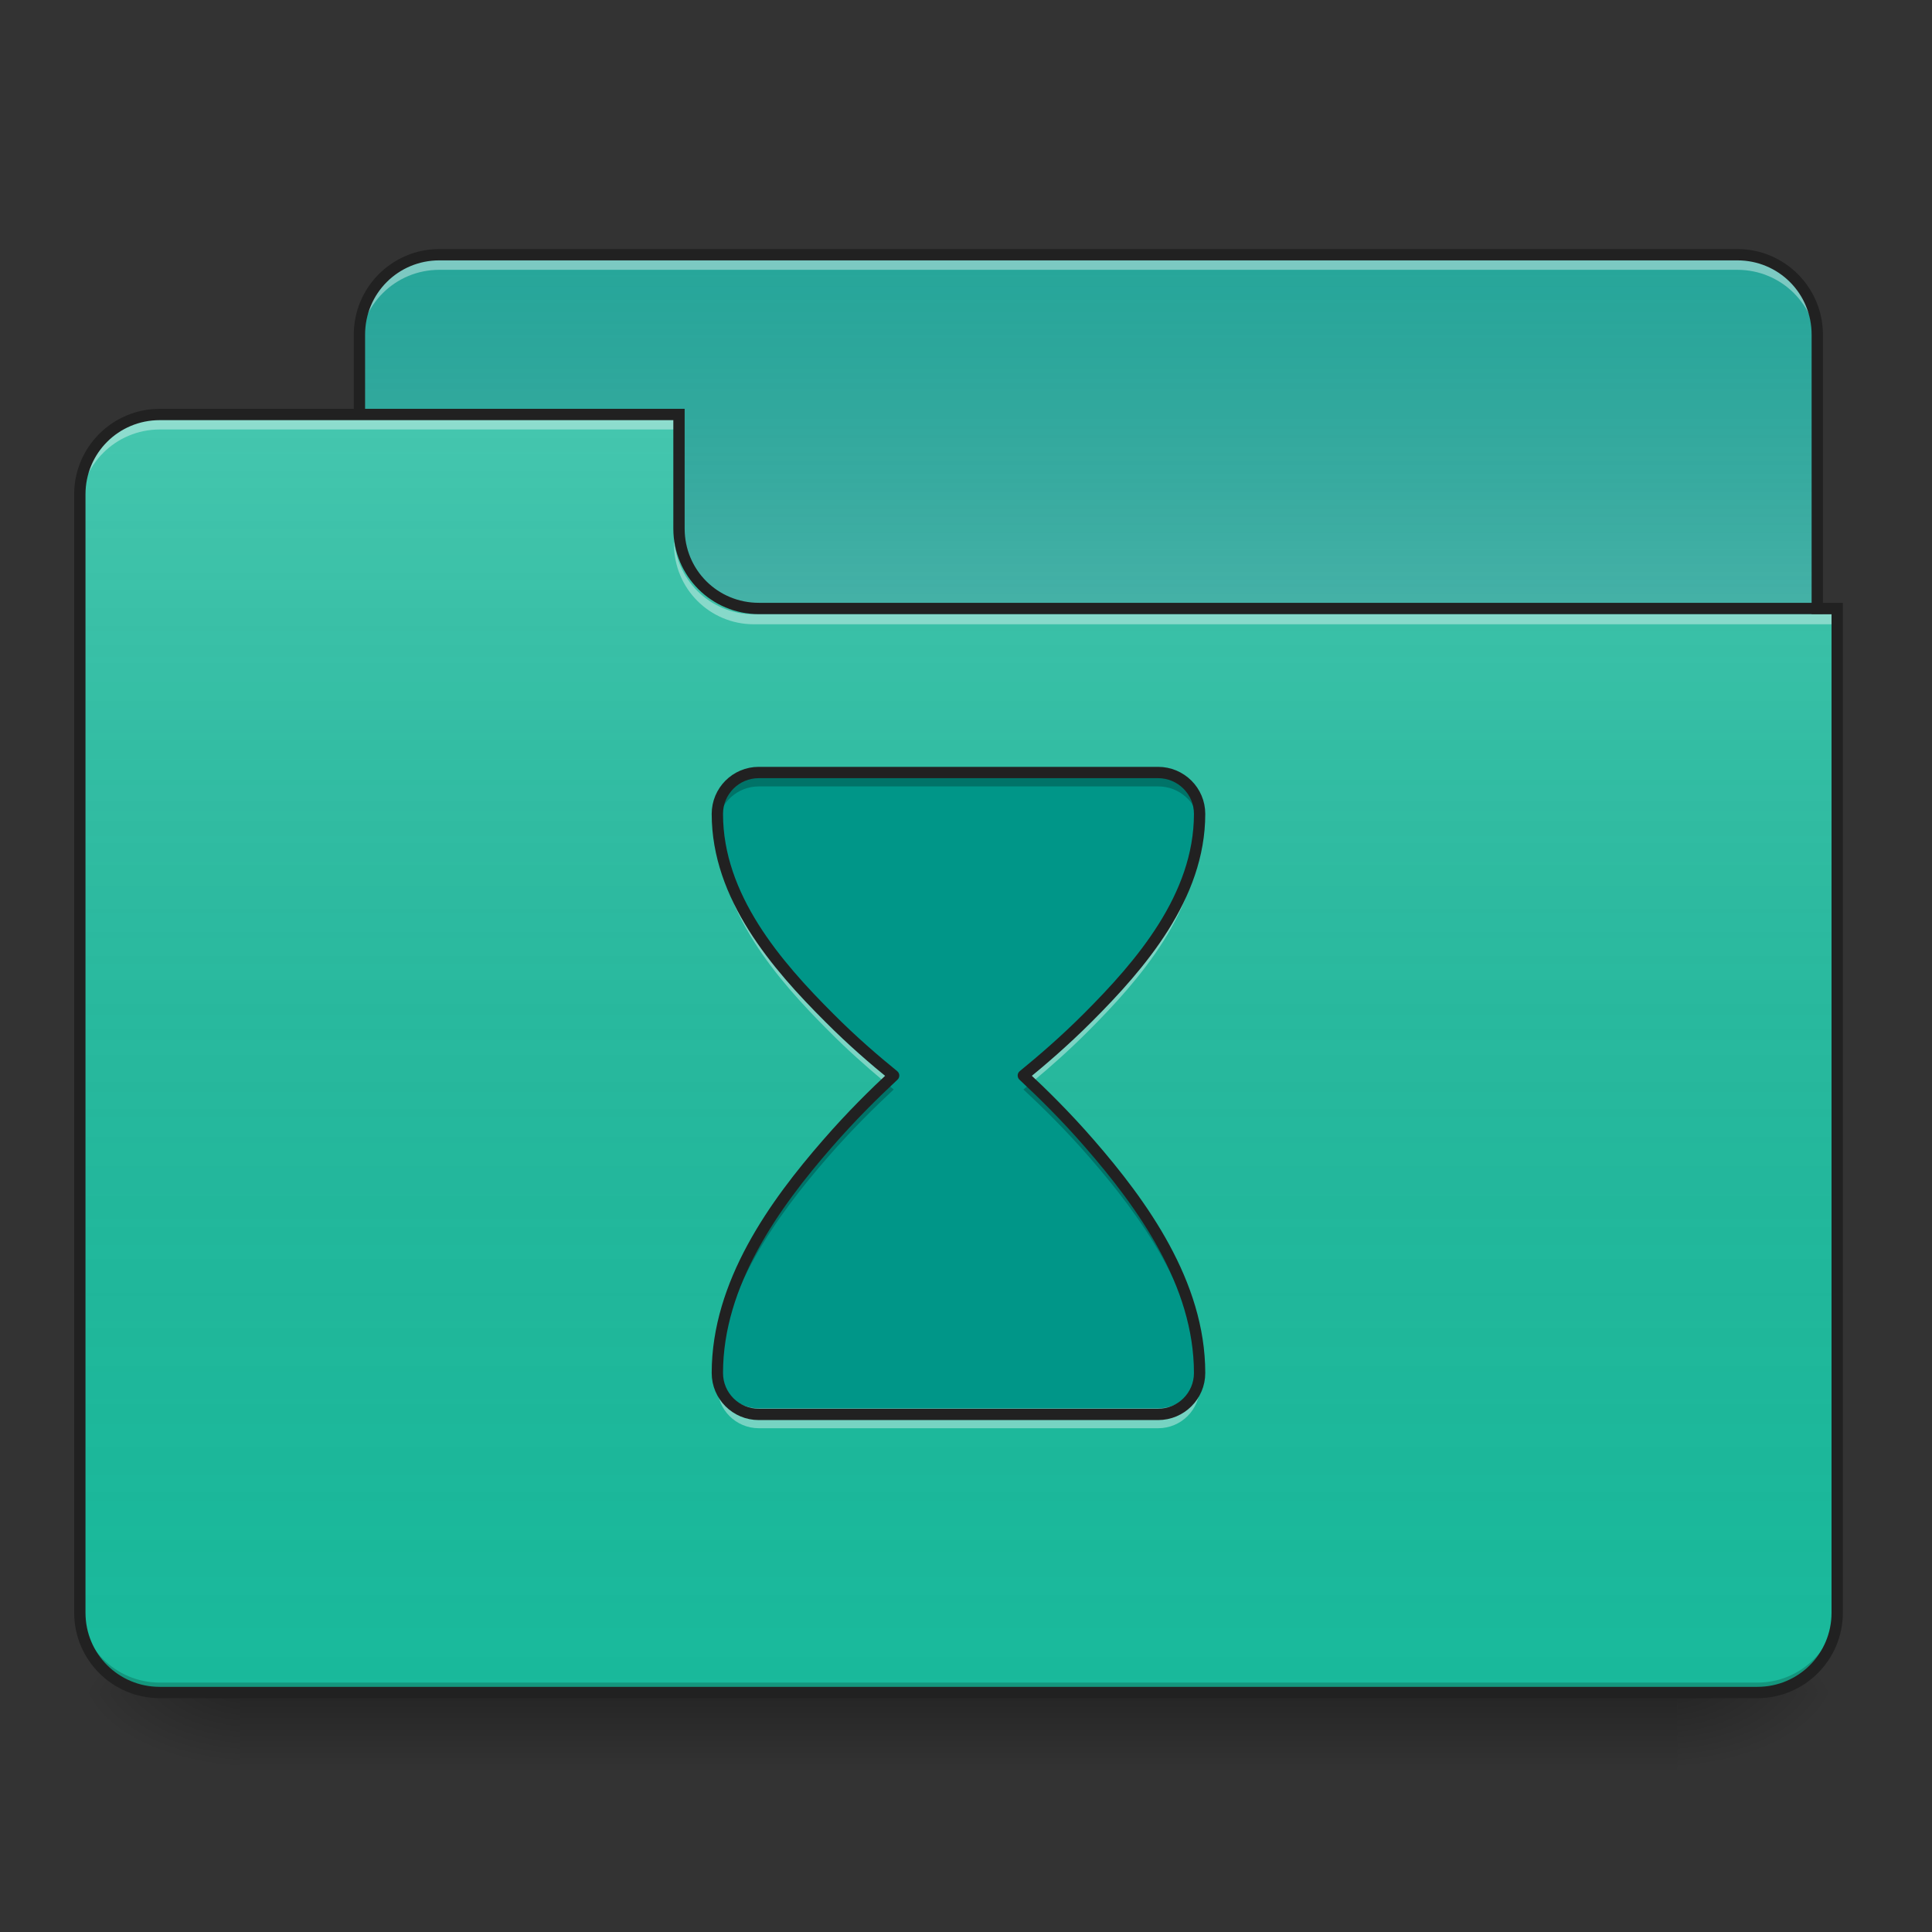 <?xml version="1.0" encoding="UTF-8"?>
<svg xmlns="http://www.w3.org/2000/svg" xmlns:xlink="http://www.w3.org/1999/xlink" width="64px" height="64px" viewBox="0 0 64 64" version="1.1">
<rect x="0" y="0" width="64" height="64" fill="#333333" stroke="none"/>
<defs>
<linearGradient id="linear0" gradientUnits="userSpaceOnUse" x1="254" y1="233.5" x2="254" y2="254.667" gradientTransform="matrix(0.125,0,0,0.125,-0,26.878)">
<stop offset="0" style="stop-color:rgb(0%,0%,0%);stop-opacity:0.275;"/>
<stop offset="1" style="stop-color:rgb(0%,0%,0%);stop-opacity:0;"/>
</linearGradient>
<radialGradient id="radial0" gradientUnits="userSpaceOnUse" cx="450.909" cy="189.579" fx="450.909" fy="189.579" r="21.167" gradientTransform="matrix(0,-0.156,-0.281,-0,108.23,127.191)">
<stop offset="0" style="stop-color:rgb(0%,0%,0%);stop-opacity:0.314;"/>
<stop offset="0.222" style="stop-color:rgb(0%,0%,0%);stop-opacity:0.275;"/>
<stop offset="1" style="stop-color:rgb(0%,0%,0%);stop-opacity:0;"/>
</radialGradient>
<radialGradient id="radial1" gradientUnits="userSpaceOnUse" cx="450.909" cy="189.579" fx="450.909" fy="189.579" r="21.167" gradientTransform="matrix(-0,0.156,0.281,0,-44.724,-15.055)">
<stop offset="0" style="stop-color:rgb(0%,0%,0%);stop-opacity:0.314;"/>
<stop offset="0.222" style="stop-color:rgb(0%,0%,0%);stop-opacity:0.275;"/>
<stop offset="1" style="stop-color:rgb(0%,0%,0%);stop-opacity:0;"/>
</radialGradient>
<radialGradient id="radial2" gradientUnits="userSpaceOnUse" cx="450.909" cy="189.579" fx="450.909" fy="189.579" r="21.167" gradientTransform="matrix(-0,-0.156,0.281,-0,-44.724,127.191)">
<stop offset="0" style="stop-color:rgb(0%,0%,0%);stop-opacity:0.314;"/>
<stop offset="0.222" style="stop-color:rgb(0%,0%,0%);stop-opacity:0.275;"/>
<stop offset="1" style="stop-color:rgb(0%,0%,0%);stop-opacity:0;"/>
</radialGradient>
<radialGradient id="radial3" gradientUnits="userSpaceOnUse" cx="450.909" cy="189.579" fx="450.909" fy="189.579" r="21.167" gradientTransform="matrix(0,0.156,-0.281,0,108.23,-15.055)">
<stop offset="0" style="stop-color:rgb(0%,0%,0%);stop-opacity:0.314;"/>
<stop offset="0.222" style="stop-color:rgb(0%,0%,0%);stop-opacity:0.275;"/>
<stop offset="1" style="stop-color:rgb(0%,0%,0%);stop-opacity:0;"/>
</radialGradient>
<linearGradient id="linear1" gradientUnits="userSpaceOnUse" x1="254" y1="-147.5" x2="254" y2="-31.083" gradientTransform="matrix(0.125,0,0,0.125,0,26.878)">
<stop offset="0" style="stop-color:rgb(64.314%,64.314%,64.314%);stop-opacity:0;"/>
<stop offset="1" style="stop-color:rgb(100%,100%,100%);stop-opacity:0.196;"/>
</linearGradient>
<linearGradient id="linear2" gradientUnits="userSpaceOnUse" x1="254" y1="233.5" x2="254" y2="-105.167" gradientTransform="matrix(0.125,0,0,0.125,-0,26.878)">
<stop offset="0" style="stop-color:rgb(34.51%,34.51%,34.51%);stop-opacity:0;"/>
<stop offset="1" style="stop-color:rgb(98.039%,98.039%,98.039%);stop-opacity:0.196;"/>
</linearGradient>
</defs>
<g id="surface1">
<path style=" stroke:none;fill-rule:nonzero;fill:url(#linear0);" d="M 7.938 56.066 L 55.566 56.066 L 55.566 58.715 L 7.938 58.715 Z M 7.938 56.066 "/>
<path style=" stroke:none;fill-rule:nonzero;fill:url(#radial0);" d="M 55.566 56.066 L 60.859 56.066 L 60.859 53.422 L 55.566 53.422 Z M 55.566 56.066 "/>
<path style=" stroke:none;fill-rule:nonzero;fill:url(#radial1);" d="M 7.938 56.066 L 2.645 56.066 L 2.645 58.715 L 7.938 58.715 Z M 7.938 56.066 "/>
<path style=" stroke:none;fill-rule:nonzero;fill:url(#radial2);" d="M 7.938 56.066 L 2.645 56.066 L 2.645 53.422 L 7.938 53.422 Z M 7.938 56.066 "/>
<path style=" stroke:none;fill-rule:nonzero;fill:url(#radial3);" d="M 55.566 56.066 L 60.859 56.066 L 60.859 58.715 L 55.566 58.715 Z M 55.566 56.066 "/>
<path style=" stroke:none;fill-rule:nonzero;fill:rgb(14.902%,65.098%,60.392%);fill-opacity:1;" d="M 14.555 8.438 L 57.551 8.438 C 59.016 8.438 60.199 9.621 60.199 11.086 L 60.199 21.008 C 60.199 22.469 59.016 23.652 57.551 23.652 L 14.555 23.652 C 13.094 23.652 11.906 22.469 11.906 21.008 L 11.906 11.086 C 11.906 9.621 13.094 8.438 14.555 8.438 Z M 14.555 8.438 "/>
<path style=" stroke:none;fill-rule:nonzero;fill:url(#linear1);" d="M 14.555 8.438 L 57.551 8.438 C 59.016 8.438 60.199 9.621 60.199 11.086 L 60.199 21.008 C 60.199 22.469 59.016 23.652 57.551 23.652 L 14.555 23.652 C 13.094 23.652 11.906 22.469 11.906 21.008 L 11.906 11.086 C 11.906 9.621 13.094 8.438 14.555 8.438 Z M 14.555 8.438 "/>
<path style=" stroke:none;fill-rule:nonzero;fill:rgb(100%,100%,100%);fill-opacity:0.392;" d="M 14.555 8.605 C 13.086 8.605 11.906 9.785 11.906 11.25 L 11.906 11.582 C 11.906 10.117 13.086 8.938 14.555 8.938 L 57.551 8.938 C 59.02 8.938 60.199 10.117 60.199 11.582 L 60.199 11.25 C 60.199 9.785 59.02 8.605 57.551 8.605 Z M 14.555 8.605 "/>
<path style=" stroke:none;fill-rule:nonzero;fill:rgb(12.941%,12.941%,12.941%);fill-opacity:1;" d="M 14.555 8.25 C 12.988 8.25 11.719 9.52 11.719 11.086 L 11.719 21.008 C 11.719 22.574 12.988 23.84 14.555 23.84 L 57.551 23.84 C 59.117 23.84 60.387 22.574 60.387 21.008 L 60.387 11.086 C 60.387 9.52 59.117 8.25 57.551 8.25 Z M 14.555 8.625 L 57.551 8.625 C 58.918 8.625 60.012 9.719 60.012 11.086 L 60.012 21.008 C 60.012 22.371 58.918 23.465 57.551 23.465 L 14.555 23.465 C 13.188 23.465 12.094 22.371 12.094 21.008 L 12.094 11.086 C 12.094 9.719 13.188 8.625 14.555 8.625 Z M 14.555 8.625 "/>
<path style=" stroke:none;fill-rule:nonzero;fill:rgb(9.804%,72.941%,61.176%);fill-opacity:1;" d="M 5.293 13.73 C 3.828 13.73 2.645 14.91 2.645 16.375 L 2.645 53.422 C 2.645 54.887 3.828 56.066 5.293 56.066 L 58.215 56.066 C 59.68 56.066 60.859 54.887 60.859 53.422 L 60.859 20.344 L 25.137 20.344 C 23.672 20.344 22.492 19.164 22.492 17.699 L 22.492 13.73 Z M 5.293 13.73 "/>
<path style=" stroke:none;fill-rule:nonzero;fill:url(#linear2);" d="M 5.293 13.73 C 3.828 13.73 2.645 14.91 2.645 16.375 L 2.645 53.422 C 2.645 54.887 3.828 56.066 5.293 56.066 L 58.215 56.066 C 59.68 56.066 60.859 54.887 60.859 53.422 L 60.859 20.344 L 25.137 20.344 C 23.672 20.344 22.492 19.164 22.492 17.699 L 22.492 13.73 Z M 5.293 13.73 "/>
<path style=" stroke:none;fill-rule:nonzero;fill:rgb(0%,0%,0%);fill-opacity:0.196;" d="M 5.293 56.066 C 3.828 56.066 2.645 54.887 2.645 53.422 L 2.645 53.09 C 2.645 54.559 3.828 55.738 5.293 55.738 L 58.215 55.738 C 59.68 55.738 60.859 54.559 60.859 53.09 L 60.859 53.422 C 60.859 54.887 59.68 56.066 58.215 56.066 Z M 5.293 56.066 "/>
<path style=" stroke:none;fill-rule:nonzero;fill:rgb(100%,100%,100%);fill-opacity:0.392;" d="M 5.293 13.898 C 3.828 13.898 2.645 15.078 2.645 16.543 L 2.645 16.875 C 2.645 15.41 3.828 14.227 5.293 14.227 L 22.492 14.227 L 22.492 13.898 Z M 5.293 13.898 "/>
<path style=" stroke:none;fill-rule:nonzero;fill:rgb(100%,100%,100%);fill-opacity:0.392;" d="M 24.973 20.68 C 23.508 20.68 22.328 19.496 22.328 18.031 L 22.328 17.703 C 22.328 19.168 23.508 20.352 24.973 20.348 L 60.859 20.348 L 60.859 20.68 Z M 24.973 20.68 "/>
<path style=" stroke:none;fill-rule:nonzero;fill:rgb(12.941%,12.941%,12.941%);fill-opacity:1;" d="M 5.293 13.543 C 3.727 13.543 2.457 14.809 2.457 16.375 L 2.457 53.422 C 2.457 54.988 3.727 56.254 5.293 56.254 L 58.215 56.254 C 59.781 56.254 61.047 54.988 61.047 53.422 L 61.047 19.969 L 25.137 19.969 C 23.773 19.969 22.68 18.879 22.68 17.512 L 22.68 13.543 Z M 5.293 13.918 L 22.305 13.918 L 22.305 17.512 C 22.305 19.078 23.57 20.344 25.137 20.344 L 60.672 20.344 L 60.672 53.422 C 60.672 54.785 59.578 55.879 58.215 55.879 L 5.293 55.879 C 3.926 55.879 2.832 54.785 2.832 53.422 L 2.832 16.375 C 2.832 15.012 3.926 13.918 5.293 13.918 Z M 5.293 13.918 "/>
<path style=" stroke:none;fill-rule:nonzero;fill:rgb(0%,58.824%,53.333%);fill-opacity:1;" d="M 25.137 25.59 C 24.379 25.59 23.766 26.203 23.766 26.961 C 23.766 29.707 25.723 31.969 27.477 33.719 C 28.242 34.488 28.984 35.125 29.605 35.629 C 28.977 36.215 28.203 36.973 27.41 37.887 C 25.664 39.891 23.766 42.516 23.766 45.484 C 23.766 46.242 24.379 46.855 25.137 46.855 L 38.367 46.855 C 39.125 46.855 39.742 46.242 39.742 45.484 C 39.742 42.516 37.84 39.891 36.098 37.887 C 35.305 36.973 34.531 36.215 33.902 35.629 C 34.52 35.125 35.262 34.488 36.031 33.719 C 37.781 31.969 39.742 29.707 39.742 26.961 C 39.742 26.203 39.125 25.59 38.367 25.59 Z M 25.137 25.59 "/>
<path style=" stroke:none;fill-rule:nonzero;fill:rgb(100%,100%,100%);fill-opacity:0.392;" d="M 23.781 27.199 C 23.773 27.27 23.766 27.344 23.766 27.418 C 23.766 30.164 25.723 32.426 27.477 34.176 C 28.094 34.797 28.695 35.328 29.23 35.777 C 29.359 35.656 29.484 35.535 29.605 35.426 C 28.984 34.922 28.242 34.285 27.477 33.516 C 25.82 31.859 23.977 29.746 23.781 27.199 Z M 39.723 27.199 C 39.527 29.746 37.688 31.859 36.031 33.516 C 35.262 34.285 34.52 34.922 33.902 35.426 C 34.02 35.535 34.145 35.656 34.273 35.777 C 34.809 35.328 35.41 34.797 36.031 34.176 C 37.781 32.426 39.742 30.164 39.742 27.418 C 39.742 27.344 39.734 27.27 39.723 27.199 Z M 23.781 45.484 C 23.77 45.637 23.766 45.789 23.766 45.941 C 23.766 46.699 24.379 47.312 25.137 47.312 L 38.367 47.312 C 39.125 47.312 39.742 46.699 39.742 45.941 C 39.742 45.789 39.734 45.637 39.727 45.484 C 39.625 46.145 39.055 46.652 38.367 46.652 L 25.137 46.652 C 24.449 46.652 23.879 46.145 23.781 45.484 Z M 23.781 45.484 "/>
<path style=" stroke:none;fill-rule:nonzero;fill:rgb(0%,0%,0%);fill-opacity:0.235;" d="M 25.137 25.59 C 24.379 25.59 23.766 26.203 23.766 26.961 C 23.766 27.062 23.77 27.168 23.773 27.27 C 23.852 26.582 24.43 26.051 25.137 26.051 L 38.367 26.051 C 39.074 26.051 39.656 26.582 39.73 27.27 C 39.738 27.168 39.742 27.062 39.742 26.961 C 39.742 26.203 39.125 25.59 38.367 25.59 Z M 29.344 35.875 C 28.77 36.422 28.098 37.098 27.41 37.887 C 25.664 39.891 23.766 42.516 23.766 45.484 C 23.766 45.531 23.77 45.578 23.773 45.629 C 23.902 42.789 25.727 40.281 27.41 38.348 C 28.203 37.434 28.977 36.676 29.605 36.09 C 29.52 36.023 29.434 35.949 29.344 35.875 Z M 34.164 35.875 C 34.074 35.949 33.984 36.023 33.902 36.09 C 34.531 36.676 35.305 37.434 36.098 38.348 C 37.777 40.281 39.605 42.789 39.734 45.629 C 39.738 45.578 39.742 45.531 39.742 45.484 C 39.742 42.516 37.84 39.891 36.098 37.887 C 35.41 37.098 34.738 36.422 34.164 35.875 Z M 34.164 35.875 "/>
<path style="fill:none;stroke-width:3;stroke-linecap:round;stroke-linejoin:round;stroke:rgb(12.941%,12.941%,12.941%);stroke-opacity:1;stroke-miterlimit:4;" d="M 201.075 -10.301 C 195.013 -10.301 190.107 -5.395 190.107 0.667 C 190.107 22.634 205.762 40.726 219.792 54.724 C 225.916 60.88 231.853 65.973 236.821 70.004 C 231.79 74.691 225.603 80.753 219.26 88.065 C 205.293 104.095 190.107 125.093 190.107 148.84 C 190.107 154.902 195.013 159.808 201.075 159.808 L 306.908 159.808 C 312.97 159.808 317.907 154.902 317.907 148.84 C 317.907 125.093 302.69 104.095 288.754 88.065 C 282.411 80.753 276.224 74.691 271.193 70.004 C 276.13 65.973 282.067 60.88 288.222 54.724 C 302.221 40.726 317.907 22.634 317.907 0.667 C 317.907 -5.395 312.97 -10.301 306.908 -10.301 Z M 201.075 -10.301 " transform="matrix(0.125,0,0,0.125,0,26.878)"/>
</g>
</svg>
